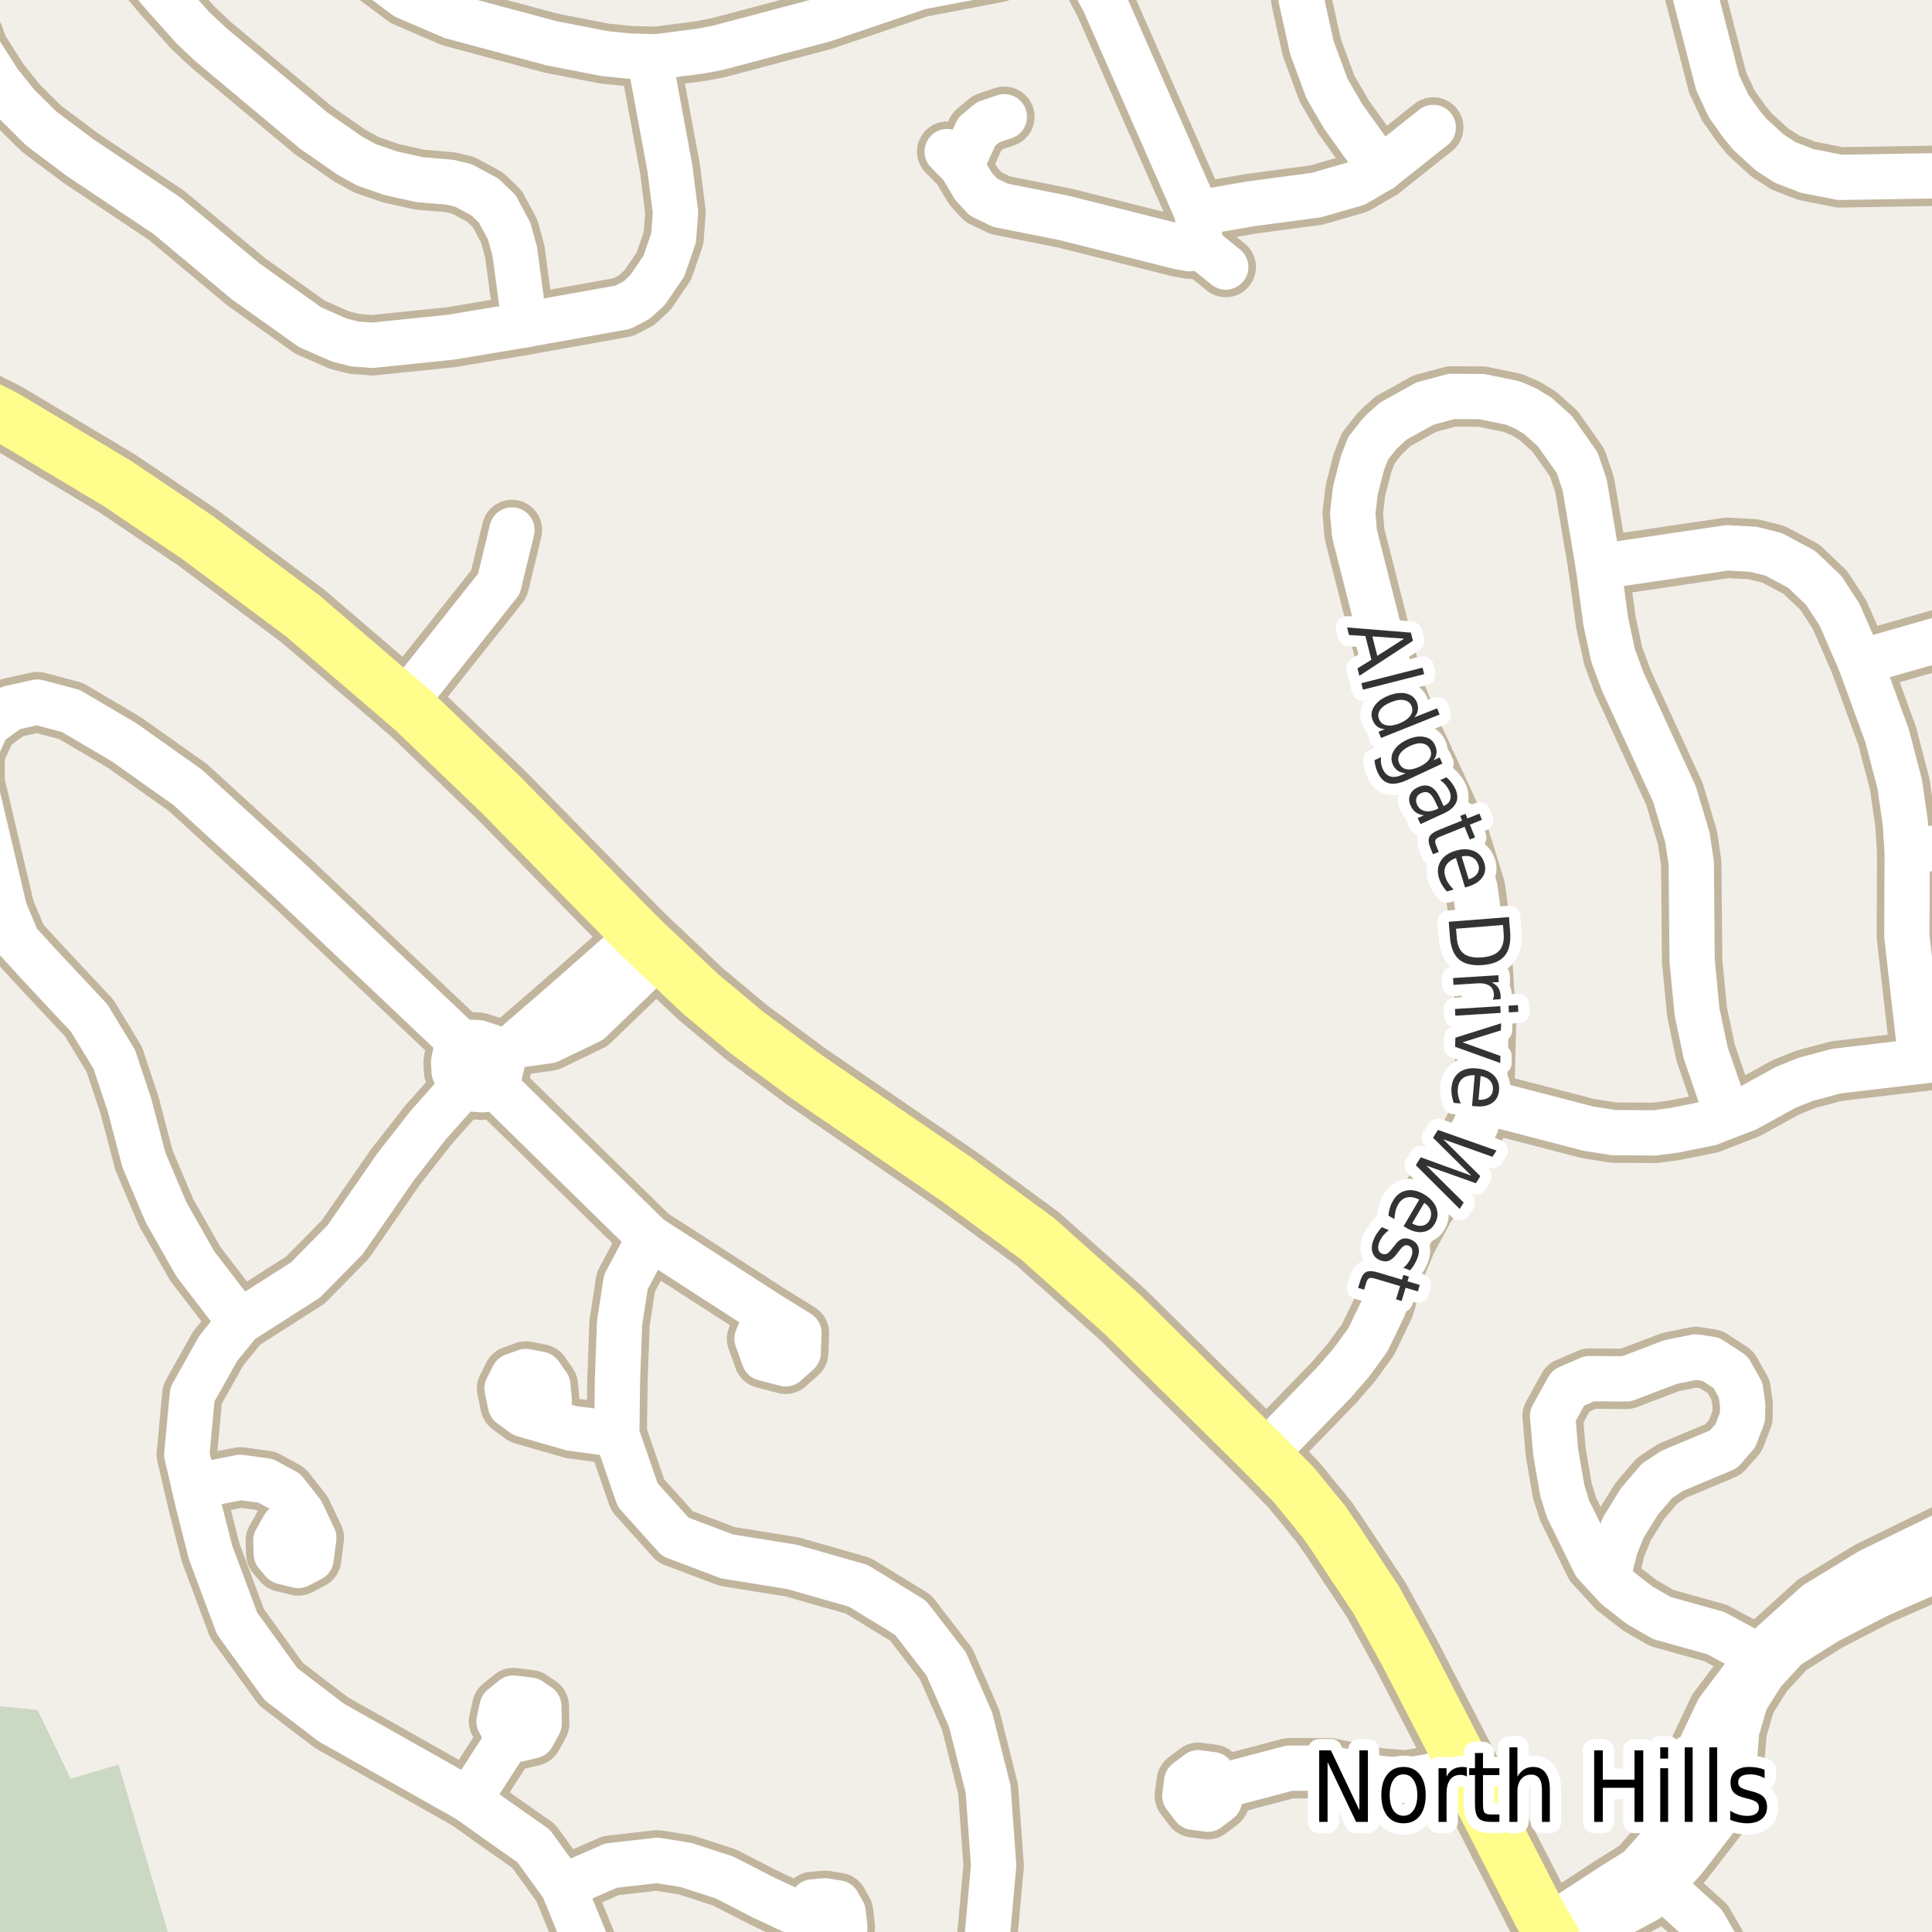 <?xml version="1.0" encoding="UTF-8"?>
<svg xmlns="http://www.w3.org/2000/svg" xmlns:xlink="http://www.w3.org/1999/xlink" width="256pt" height="256pt" viewBox="0 0 256 256" version="1.1">
<g id="surface2">
<rect x="0" y="0" width="256" height="256" style="fill:rgb(94.902%,93.725%,91.373%);fill-opacity:1;stroke:none;"/>
<path style=" stroke:none;fill-rule:evenodd;fill:rgb(79.608%,84.706%,76.471%);fill-opacity:1;" d="M -4 260 L 23.422 260 L 15.715 233.812 L 9.355 235.688 L 4.977 226.57 L -0.91 226.004 L -3.012 223.242 L -4 222.223 Z M -4 260 "/>
<path style="fill:none;stroke-width:8;stroke-linecap:round;stroke-linejoin:round;stroke:rgb(75.686%,70.98%,61.569%);stroke-opacity:1;stroke-miterlimit:10;" d="M 68.117 138.547 L 66.023 139.625 "/>
<path style="fill:none;stroke-width:8;stroke-linecap:round;stroke-linejoin:round;stroke:rgb(75.686%,70.98%,61.569%);stroke-opacity:1;stroke-miterlimit:10;" d="M 127.375 21.965 L 125.508 20.086 "/>
<path style="fill:none;stroke-width:8;stroke-linecap:round;stroke-linejoin:round;stroke:rgb(75.686%,70.98%,61.569%);stroke-opacity:1;stroke-miterlimit:10;" d="M 158.621 28.242 L 158.992 31.566 L 158.832 32.492 "/>
<path style="fill:none;stroke-width:8;stroke-linecap:round;stroke-linejoin:round;stroke:rgb(75.686%,70.98%,61.569%);stroke-opacity:1;stroke-miterlimit:10;" d="M 162.418 35.383 L 158.832 32.492 "/>
<path style="fill:none;stroke-width:8;stroke-linecap:round;stroke-linejoin:round;stroke:rgb(75.686%,70.98%,61.569%);stroke-opacity:1;stroke-miterlimit:10;" d="M 127.375 21.965 L 129.402 17.473 L 130.961 16.18 L 133.082 15.473 "/>
<path style="fill:none;stroke-width:8;stroke-linecap:round;stroke-linejoin:round;stroke:rgb(75.686%,70.98%,61.569%);stroke-opacity:1;stroke-miterlimit:10;" d="M 75.375 132.266 L 68.117 138.547 "/>
<path style="fill:none;stroke-width:8;stroke-linecap:round;stroke-linejoin:round;stroke:rgb(75.686%,70.98%,61.569%);stroke-opacity:1;stroke-miterlimit:10;" d="M 84.707 124.016 L 75.375 132.266 "/>
<path style="fill:none;stroke-width:8;stroke-linecap:round;stroke-linejoin:round;stroke:rgb(75.686%,70.98%,61.569%);stroke-opacity:1;stroke-miterlimit:10;" d="M 220.039 249.75 L 225.762 254.926 L 227.324 257.613 L 228.684 260.766 "/>
<path style="fill:none;stroke-width:8;stroke-linecap:round;stroke-linejoin:round;stroke:rgb(75.686%,70.98%,61.569%);stroke-opacity:1;stroke-miterlimit:10;" d="M 156.996 237.953 L 158.152 239.473 L 160.047 239.727 L 161.566 238.57 L 161.824 236.676 L 160.664 235.152 L 158.773 234.898 L 157.25 236.055 L 156.996 237.953 "/>
<path style="fill:none;stroke-width:8;stroke-linecap:round;stroke-linejoin:round;stroke:rgb(75.686%,70.98%,61.569%);stroke-opacity:1;stroke-miterlimit:10;" d="M 61.387 143.855 L 62.523 144.301 L 63.934 144.398 L 65.746 144.047 L 66.059 143.059 L 66.551 140.867 L 66.023 139.625 L 65.078 138.707 L 63.375 138.156 L 62.328 138.121 L 61.316 138.383 L 60.398 139.332 L 60.105 140.738 L 60.172 141.98 L 61.387 143.855 "/>
<path style="fill:none;stroke-width:8;stroke-linecap:round;stroke-linejoin:round;stroke:rgb(75.686%,70.98%,61.569%);stroke-opacity:1;stroke-miterlimit:10;" d="M 68.117 138.547 L 72.762 137.895 L 78.188 135.277 L 87.305 126.477 "/>
<path style="fill:none;stroke-width:8;stroke-linecap:round;stroke-linejoin:round;stroke:rgb(75.686%,70.98%,61.569%);stroke-opacity:1;stroke-miterlimit:10;" d="M 62.113 238.516 L 67.371 230.367 L 68.664 230.461 L 70.562 230 L 71.441 228.379 L 71.395 226.07 L 70.238 225.281 L 68.02 225.004 L 66.539 226.207 L 66.121 228.105 L 67.371 230.367 "/>
<path style="fill:none;stroke-width:8;stroke-linecap:round;stroke-linejoin:round;stroke:rgb(75.686%,70.98%,61.569%);stroke-opacity:1;stroke-miterlimit:10;" d="M 53.578 93.148 L 66.113 77.363 L 67.836 70.223 "/>
<path style="fill:none;stroke-width:8;stroke-linecap:round;stroke-linejoin:round;stroke:rgb(75.686%,70.98%,61.569%);stroke-opacity:1;stroke-miterlimit:10;" d="M 81.723 190.051 L 75.785 189.266 L 72.223 188.246 L 69.355 187.414 L 67.645 186.164 L 67.184 183.992 L 68.016 182.328 L 69.68 181.727 L 71.574 182.098 L 72.594 183.574 L 72.777 185.566 L 72.223 188.246 "/>
<path style="fill:none;stroke-width:8;stroke-linecap:round;stroke-linejoin:round;stroke:rgb(75.686%,70.98%,61.569%);stroke-opacity:1;stroke-miterlimit:10;" d="M 193.734 233.527 L 189.809 235.328 L 186.246 235.922 L 182.746 235.641 L 176.09 234.297 L 170.84 234.297 L 161.824 236.676 "/>
<path style="fill:none;stroke-width:8;stroke-linecap:round;stroke-linejoin:round;stroke:rgb(75.686%,70.98%,61.569%);stroke-opacity:1;stroke-miterlimit:10;" d="M 158.621 28.242 L 165.68 27.012 L 174.441 25.844 L 179.664 24.336 L 182.973 22.395 L 189.914 16.887 "/>
<path style="fill:none;stroke-width:8;stroke-linecap:round;stroke-linejoin:round;stroke:rgb(75.686%,70.98%,61.569%);stroke-opacity:1;stroke-miterlimit:10;" d="M 158.832 32.492 L 157.641 32.953 L 156.223 32.707 L 141.051 28.891 L 132.547 27.195 L 130.309 26.121 L 129.004 24.703 L 127.375 21.965 "/>
<path style="fill:none;stroke-width:8;stroke-linecap:round;stroke-linejoin:round;stroke:rgb(75.686%,70.98%,61.569%);stroke-opacity:1;stroke-miterlimit:10;" d="M 25.734 196.969 L 31.836 195.758 L 35.207 196.215 L 37.789 197.621 L 39.98 200.402 L 41.582 203.77 L 41.223 206.551 L 39.52 207.434 L 37.496 206.941 L 36.609 205.895 L 36.547 204.133 L 37.594 202.266 L 39.98 200.402 "/>
<path style="fill:none;stroke-width:8;stroke-linecap:round;stroke-linejoin:round;stroke:rgb(75.686%,70.98%,61.569%);stroke-opacity:1;stroke-miterlimit:10;" d="M 173.965 -9 L 172.531 -4.227 L 172.414 -0.102 L 173.836 6.332 L 175.84 11.746 L 178.008 15.473 L 182.973 22.395 "/>
<path style="fill:none;stroke-width:8;stroke-linecap:round;stroke-linejoin:round;stroke:rgb(75.686%,70.98%,61.569%);stroke-opacity:1;stroke-miterlimit:10;" d="M 74.602 249.98 L 80.965 247.203 L 87.07 246.508 L 90.863 247.109 L 95.996 248.773 L 101.223 251.457 L 106.262 253.816 L 107.094 256.125 L 108.02 257.238 L 109.547 257.559 L 110.84 257.145 L 111.949 255.387 L 111.719 253.398 L 111.023 252.148 L 109.316 251.871 L 107.695 252.012 L 106.262 253.816 "/>
<path style="fill:none;stroke-width:8;stroke-linecap:round;stroke-linejoin:round;stroke:rgb(75.686%,70.98%,61.569%);stroke-opacity:1;stroke-miterlimit:10;" d="M 65.746 144.047 L 86.07 163.969 L 101.699 174.051 L 105.863 176.637 L 105.77 179.23 L 104.105 180.711 L 101.238 179.969 L 100.312 177.379 L 101.699 174.051 "/>
<path style="fill:none;stroke-width:8;stroke-linecap:round;stroke-linejoin:round;stroke:rgb(75.686%,70.98%,61.569%);stroke-opacity:1;stroke-miterlimit:10;" d="M 252.715 112.785 L 264 111.512 "/>
<path style="fill:none;stroke-width:8;stroke-linecap:round;stroke-linejoin:round;stroke:rgb(75.686%,70.98%,61.569%);stroke-opacity:1;stroke-miterlimit:10;" d="M 246.492 87.734 L 258.863 84.195 L 264 83.496 "/>
<path style="fill:none;stroke-width:8;stroke-linecap:round;stroke-linejoin:round;stroke:rgb(75.686%,70.98%,61.569%);stroke-opacity:1;stroke-miterlimit:10;" d="M 69.516 43.047 L 68.211 33.32 L 67.465 30.613 L 65.879 27.66 L 64.273 26.121 L 61.43 24.582 L 59.66 24.148 L 55.629 23.812 L 51.758 22.949 L 48.566 21.844 L 46.375 20.641 L 41.508 17.258 L 27.922 5.898 L 25.57 3.684 L 21.629 -0.719 L 17.109 -6.074 L 15.34 -8.688 L 15.207 -9 "/>
<path style="fill:none;stroke-width:8;stroke-linecap:round;stroke-linejoin:round;stroke:rgb(75.686%,70.98%,61.569%);stroke-opacity:1;stroke-miterlimit:10;" d="M 211.797 75.113 L 228.875 72.59 L 232.324 72.777 L 235.004 73.453 L 238.707 75.422 L 241.645 78.223 L 243.742 81.426 L 246.492 87.734 L 250.059 97.52 L 251.734 103.953 L 252.457 109 L 252.715 112.785 L 252.668 124.047 L 254.555 140.605 "/>
<path style="fill:none;stroke-width:8;stroke-linecap:round;stroke-linejoin:round;stroke:rgb(75.686%,70.98%,61.569%);stroke-opacity:1;stroke-miterlimit:10;" d="M 233.176 219.547 L 227.355 216.395 L 220.199 214.395 L 217.262 212.707 L 214.262 210.363 L 213.043 209.047 L 211.324 207.18 L 207.762 199.926 L 207.012 197.492 L 206.137 192.395 L 205.73 187.613 L 207.793 183.895 L 210.605 182.676 L 215.512 182.707 L 221.324 180.488 L 224.699 179.801 L 226.699 180.117 L 229.293 181.801 L 230.637 184.176 L 230.918 186.18 L 230.887 187.77 L 229.949 190.238 L 228.355 192.051 L 221.574 194.895 L 219.574 196.207 L 217.23 198.957 L 215.137 202.336 L 214.043 205.02 L 213.043 209.047 "/>
<path style="fill:none;stroke-width:8;stroke-linecap:round;stroke-linejoin:round;stroke:rgb(75.686%,70.98%,61.569%);stroke-opacity:1;stroke-miterlimit:10;" d="M 206.531 257.973 L 218.176 251.758 L 220.039 249.75 L 223.082 246.473 L 227.645 240.566 L 229.27 237.066 L 229.895 232.195 L 230.113 229.352 L 231.301 225.285 L 233.582 221.66 L 236.77 218.191 L 242.207 214.785 L 248.895 211.348 L 257.582 207.535 L 264 204.414 "/>
<path style="fill:none;stroke-width:8;stroke-linecap:round;stroke-linejoin:round;stroke:rgb(75.686%,70.98%,61.569%);stroke-opacity:1;stroke-miterlimit:10;" d="M 183.367 56.926 L 184.578 55.82 L 188.797 53.48 L 192.34 52.527 L 196.371 52.555 L 200.426 53.387 L 202.102 54.094 L 203.781 55.109 L 206.039 57.141 L 208.977 61.297 L 209.977 64.25 L 211.797 75.113 L 212.773 82.348 L 213.754 86.902 L 215.012 90.289 L 221.863 105.184 L 223.586 110.938 L 224.098 114.324 L 224.215 127.309 L 224.867 134.082 L 226.008 139.496 L 228.898 147.898 "/>
<path style="fill:none;stroke-width:8;stroke-linecap:round;stroke-linejoin:round;stroke:rgb(75.686%,70.98%,61.569%);stroke-opacity:1;stroke-miterlimit:10;" d="M 140.352 -8.352 L 137.883 -6.566 L 136.719 -5.949 L 132.289 -3.703 L 121.852 -1.703 L 109.059 2.637 L 95.242 6.301 L 92.887 6.762 L 86.945 7.531 L 83.473 7.438 L 80.094 7.102 L 73.012 5.715 L 59.914 2.207 L 53.762 -0.441 L 48.312 -4.504 L 45.141 -7.305 L 43.508 -9 "/>
<path style="fill:none;stroke-width:8;stroke-linecap:round;stroke-linejoin:round;stroke:rgb(75.686%,70.98%,61.569%);stroke-opacity:1;stroke-miterlimit:10;" d="M 167.5 192.734 L 176.727 183.227 L 179.078 180.52 L 181.27 177.504 L 183.391 173.102 L 185.113 167.379 L 186.375 164.332 L 188.75 159.961 L 193.738 152.543 L 195.531 149.16 L 196.648 145.961 L 196.906 135.496 L 196.113 122.664 L 195.461 117.738 L 193.223 110.477 L 186.793 96.598 L 184.719 91.363 L 179.477 70.715 L 179.242 68.008 L 179.594 64.988 L 180.523 61.391 L 181.293 59.391 L 182.832 57.449 L 183.367 56.926 "/>
<path style="fill:none;stroke-width:8;stroke-linecap:round;stroke-linejoin:round;stroke:rgb(75.686%,70.98%,61.569%);stroke-opacity:1;stroke-miterlimit:10;" d="M 86.035 7.531 L 88.785 22.395 L 89.508 28.152 L 89.25 31.535 L 87.969 35.262 L 85.781 38.461 L 84.336 39.785 L 82.562 40.707 L 69.516 43.047 L 59.754 44.68 L 49.312 45.754 L 46.961 45.57 L 44.934 45.047 L 41.086 43.355 L 32.605 37.324 L 22.121 28.582 L 10.703 20.949 L 5.48 17.039 L 2.312 13.902 L -0.133 10.855 L -2.883 6.547 L -3.559 4.668 L -5.305 1.375 L -7.73 -5.641 L -8.383 -8.012 L -8.508 -9 "/>
<path style="fill:none;stroke-width:8;stroke-linecap:round;stroke-linejoin:round;stroke:rgb(75.686%,70.98%,61.569%);stroke-opacity:1;stroke-miterlimit:10;" d="M 61.316 138.383 L 38.621 116.898 L 24.891 104.344 L 16.387 98.324 L 9.391 94.207 L 4.941 93.031 L 1.41 93.812 L -1.66 96.039 L -3.363 99.766 L -3.363 103.754 L 0.625 120.629 L 2.328 124.68 L 5.074 127.691 L 11.809 134.883 L 15.145 140.375 L 17.172 146.461 L 19.07 153.719 L 22.012 160.652 L 25.871 167.453 L 31.781 175.156 "/>
<path style="fill:none;stroke-width:8;stroke-linecap:round;stroke-linejoin:round;stroke:rgb(75.686%,70.98%,61.569%);stroke-opacity:1;stroke-miterlimit:10;" d="M 223.727 -9 L 224.191 -2.258 L 227.594 10.945 L 229.016 13.992 L 230.691 16.363 L 231.789 17.719 L 234.469 20.18 L 236.566 21.535 L 239.43 22.641 L 243.789 23.504 L 264 23.168 "/>
<path style="fill:none;stroke-width:8;stroke-linecap:round;stroke-linejoin:round;stroke:rgb(75.686%,70.98%,61.569%);stroke-opacity:1;stroke-miterlimit:10;" d="M 139.699 -9 L 141.68 -7.027 L 143.266 -4.84 L 144.43 -3.242 L 146.34 0.328 L 158.621 28.242 "/>
<path style="fill:none;stroke-width:8;stroke-linecap:round;stroke-linejoin:round;stroke:rgb(75.686%,70.98%,61.569%);stroke-opacity:1;stroke-miterlimit:10;" d="M 264 200.262 L 247.723 208.195 L 240.66 212.504 L 234.098 218.441 L 233.176 219.547 L 231.285 221.816 L 227.66 226.629 L 224.551 233.195 L 221.926 241.098 L 220.207 244.223 L 217.176 247.66 L 213.863 249.727 L 205.051 255.461 "/>
<path style="fill:none;stroke-width:8;stroke-linecap:round;stroke-linejoin:round;stroke:rgb(75.686%,70.98%,61.569%);stroke-opacity:1;stroke-miterlimit:10;" d="M 264 139.523 L 254.555 140.605 L 243.348 141.926 L 239.293 143.004 L 236.613 144.082 L 231.414 146.945 L 228.898 147.898 L 226.57 148.82 L 221.84 149.773 L 219.254 150.113 L 213.871 150.082 L 210.492 149.559 L 196.648 145.961 "/>
<path style="fill:none;stroke-width:8;stroke-linecap:round;stroke-linejoin:round;stroke:rgb(75.686%,70.98%,61.569%);stroke-opacity:1;stroke-miterlimit:10;" d="M 86.07 163.969 L 82.926 169.887 L 82.094 175.344 L 81.816 183.02 L 81.723 190.051 L 84.5 198.098 L 89.492 203.645 L 96.336 206.234 L 104.938 207.621 L 113.723 210.121 L 120.66 214.371 L 125.375 220.477 L 128.613 227.875 L 130.926 237.035 L 131.664 247.207 L 130.742 257.383 L 128.801 264 M 80.344 264 L 74.602 249.98 L 70.719 244.617 L 65.723 241.102 L 62.113 238.516 L 43.895 228.246 L 37.234 223.16 L 31.41 215.113 L 27.895 205.68 L 26.23 199.113 L 25.734 196.969 L 24.75 192.734 L 25.492 184.777 L 28.914 178.672 L 31.781 175.156 L 40.473 169.609 L 45.746 164.246 L 52.406 154.629 L 56.75 149.078 L 61.387 143.855 "/>
<path style="fill:none;stroke-width:9;stroke-linecap:round;stroke-linejoin:round;stroke:rgb(75.686%,70.98%,61.569%);stroke-opacity:1;stroke-miterlimit:10;" d="M 174.656 200.695 L 175.465 201.691 "/>
<path style="fill:none;stroke-width:9;stroke-linecap:round;stroke-linejoin:round;stroke:rgb(75.686%,70.98%,61.569%);stroke-opacity:1;stroke-miterlimit:10;" d="M 84.707 124.016 L 87.305 126.477 "/>
<path style="fill:none;stroke-width:9;stroke-linecap:round;stroke-linejoin:round;stroke:rgb(75.686%,70.98%,61.569%);stroke-opacity:1;stroke-miterlimit:10;" d="M 172.145 197.609 L 174.656 200.695 "/>
<path style="fill:none;stroke-width:9;stroke-linecap:round;stroke-linejoin:round;stroke:rgb(75.686%,70.98%,61.569%);stroke-opacity:1;stroke-miterlimit:10;" d="M 132.414 160.422 L 136.02 163.07 "/>
<path style="fill:none;stroke-width:9;stroke-linecap:round;stroke-linejoin:round;stroke:rgb(75.686%,70.98%,61.569%);stroke-opacity:1;stroke-miterlimit:10;" d="M 193.734 233.527 L 196.043 238.156 "/>
<path style="fill:none;stroke-width:9;stroke-linecap:round;stroke-linejoin:round;stroke:rgb(75.686%,70.98%,61.569%);stroke-opacity:1;stroke-miterlimit:10;" d="M 7.445 59.215 L 12.582 62.289 "/>
<path style="fill:none;stroke-width:9;stroke-linecap:round;stroke-linejoin:round;stroke:rgb(75.686%,70.98%,61.569%);stroke-opacity:1;stroke-miterlimit:10;" d="M 175.465 201.691 L 176.727 203.508 L 179.195 207.23 "/>
<path style="fill:none;stroke-width:9;stroke-linecap:round;stroke-linejoin:round;stroke:rgb(75.686%,70.98%,61.569%);stroke-opacity:1;stroke-miterlimit:10;" d="M 196.043 238.156 L 199.109 244.141 "/>
<path style="fill:none;stroke-width:9;stroke-linecap:round;stroke-linejoin:round;stroke:rgb(75.686%,70.98%,61.569%);stroke-opacity:1;stroke-miterlimit:10;" d="M 167.5 192.734 L 171.484 196.797 L 172.145 197.609 "/>
<path style="fill:none;stroke-width:9;stroke-linecap:round;stroke-linejoin:round;stroke:rgb(75.686%,70.98%,61.569%);stroke-opacity:1;stroke-miterlimit:10;" d="M 101.605 138.77 L 106.867 142.668 L 110.094 144.875 "/>
<path style="fill:none;stroke-width:9;stroke-linecap:round;stroke-linejoin:round;stroke:rgb(75.686%,70.98%,61.569%);stroke-opacity:1;stroke-miterlimit:10;" d="M 136.02 163.07 L 137.488 164.148 L 144.191 170.125 "/>
<path style="fill:none;stroke-width:9;stroke-linecap:round;stroke-linejoin:round;stroke:rgb(75.686%,70.98%,61.569%);stroke-opacity:1;stroke-miterlimit:10;" d="M 199.109 244.141 L 203.965 253.605 L 205.051 255.461 L 205.855 256.836 "/>
<path style="fill:none;stroke-width:9;stroke-linecap:round;stroke-linejoin:round;stroke:rgb(75.686%,70.98%,61.569%);stroke-opacity:1;stroke-miterlimit:10;" d="M 156.031 181.383 L 167.5 192.734 "/>
<path style="fill:none;stroke-width:9;stroke-linecap:round;stroke-linejoin:round;stroke:rgb(75.686%,70.98%,61.569%);stroke-opacity:1;stroke-miterlimit:10;" d="M 144.191 170.125 L 148.812 174.242 L 156.031 181.383 "/>
<path style="fill:none;stroke-width:9;stroke-linecap:round;stroke-linejoin:round;stroke:rgb(75.686%,70.98%,61.569%);stroke-opacity:1;stroke-miterlimit:10;" d="M 87.305 126.477 L 92.77 131.648 L 98.969 136.82 L 101.605 138.77 "/>
<path style="fill:none;stroke-width:9;stroke-linecap:round;stroke-linejoin:round;stroke:rgb(75.686%,70.98%,61.569%);stroke-opacity:1;stroke-miterlimit:10;" d="M 110.094 144.875 L 126.746 156.27 L 132.414 160.422 "/>
<path style="fill:none;stroke-width:9;stroke-linecap:round;stroke-linejoin:round;stroke:rgb(75.686%,70.98%,61.569%);stroke-opacity:1;stroke-miterlimit:10;" d="M 179.195 207.23 L 182.344 211.969 L 186.258 219.078 L 193.734 233.527 "/>
<path style="fill:none;stroke-width:9;stroke-linecap:round;stroke-linejoin:round;stroke:rgb(75.686%,70.98%,61.569%);stroke-opacity:1;stroke-miterlimit:10;" d="M -10 49.777 L 0.73 55.203 L 7.445 59.215 "/>
<path style="fill:none;stroke-width:9;stroke-linecap:round;stroke-linejoin:round;stroke:rgb(75.686%,70.98%,61.569%);stroke-opacity:1;stroke-miterlimit:10;" d="M 53.578 93.148 L 54.695 94.105 L 66.348 105.273 L 84.707 124.016 "/>
<path style="fill:none;stroke-width:9;stroke-linecap:round;stroke-linejoin:round;stroke:rgb(75.686%,70.98%,61.569%);stroke-opacity:1;stroke-miterlimit:10;" d="M 12.582 62.289 L 15.504 64.035 L 26.246 71.27 L 40.109 81.609 L 53.578 93.148 "/>
<path style="fill:none;stroke-width:6;stroke-linecap:round;stroke-linejoin:round;stroke:rgb(100%,100%,100%);stroke-opacity:1;stroke-miterlimit:10;" d="M 68.117 138.547 L 66.023 139.625 "/>
<path style="fill:none;stroke-width:6;stroke-linecap:round;stroke-linejoin:round;stroke:rgb(100%,100%,100%);stroke-opacity:1;stroke-miterlimit:10;" d="M 127.375 21.965 L 125.508 20.086 "/>
<path style="fill:none;stroke-width:6;stroke-linecap:round;stroke-linejoin:round;stroke:rgb(100%,100%,100%);stroke-opacity:1;stroke-miterlimit:10;" d="M 158.621 28.242 L 158.992 31.566 L 158.832 32.492 "/>
<path style="fill:none;stroke-width:6;stroke-linecap:round;stroke-linejoin:round;stroke:rgb(100%,100%,100%);stroke-opacity:1;stroke-miterlimit:10;" d="M 162.418 35.383 L 158.832 32.492 "/>
<path style="fill:none;stroke-width:6;stroke-linecap:round;stroke-linejoin:round;stroke:rgb(100%,100%,100%);stroke-opacity:1;stroke-miterlimit:10;" d="M 127.375 21.965 L 129.402 17.473 L 130.961 16.18 L 133.082 15.473 "/>
<path style="fill:none;stroke-width:6;stroke-linecap:round;stroke-linejoin:round;stroke:rgb(100%,100%,100%);stroke-opacity:1;stroke-miterlimit:10;" d="M 75.375 132.266 L 68.117 138.547 "/>
<path style="fill:none;stroke-width:6;stroke-linecap:round;stroke-linejoin:round;stroke:rgb(100%,100%,100%);stroke-opacity:1;stroke-miterlimit:10;" d="M 84.707 124.016 L 75.375 132.266 "/>
<path style="fill:none;stroke-width:6;stroke-linecap:round;stroke-linejoin:round;stroke:rgb(100%,100%,100%);stroke-opacity:1;stroke-miterlimit:10;" d="M 220.039 249.75 L 225.762 254.926 L 227.324 257.613 L 228.684 260.766 "/>
<path style="fill:none;stroke-width:6;stroke-linecap:round;stroke-linejoin:round;stroke:rgb(100%,100%,100%);stroke-opacity:1;stroke-miterlimit:10;" d="M 156.996 237.953 L 158.152 239.473 L 160.047 239.727 L 161.566 238.57 L 161.824 236.676 L 160.664 235.152 L 158.773 234.898 L 157.25 236.055 L 156.996 237.953 "/>
<path style="fill:none;stroke-width:6;stroke-linecap:round;stroke-linejoin:round;stroke:rgb(100%,100%,100%);stroke-opacity:1;stroke-miterlimit:10;" d="M 61.387 143.855 L 62.523 144.301 L 63.934 144.398 L 65.746 144.047 L 66.059 143.059 L 66.551 140.867 L 66.023 139.625 L 65.078 138.707 L 63.375 138.156 L 62.328 138.121 L 61.316 138.383 L 60.398 139.332 L 60.105 140.738 L 60.172 141.98 L 61.387 143.855 "/>
<path style="fill:none;stroke-width:6;stroke-linecap:round;stroke-linejoin:round;stroke:rgb(100%,100%,100%);stroke-opacity:1;stroke-miterlimit:10;" d="M 68.117 138.547 L 72.762 137.895 L 78.188 135.277 L 87.305 126.477 "/>
<path style="fill:none;stroke-width:6;stroke-linecap:round;stroke-linejoin:round;stroke:rgb(100%,100%,100%);stroke-opacity:1;stroke-miterlimit:10;" d="M 62.113 238.516 L 67.371 230.367 L 68.664 230.461 L 70.562 230 L 71.441 228.379 L 71.395 226.07 L 70.238 225.281 L 68.02 225.004 L 66.539 226.207 L 66.121 228.105 L 67.371 230.367 "/>
<path style="fill:none;stroke-width:6;stroke-linecap:round;stroke-linejoin:round;stroke:rgb(100%,100%,100%);stroke-opacity:1;stroke-miterlimit:10;" d="M 53.578 93.148 L 66.113 77.363 L 67.836 70.223 "/>
<path style="fill:none;stroke-width:6;stroke-linecap:round;stroke-linejoin:round;stroke:rgb(100%,100%,100%);stroke-opacity:1;stroke-miterlimit:10;" d="M 81.723 190.051 L 75.785 189.266 L 72.223 188.246 L 69.355 187.414 L 67.645 186.164 L 67.184 183.992 L 68.016 182.328 L 69.68 181.727 L 71.574 182.098 L 72.594 183.574 L 72.777 185.566 L 72.223 188.246 "/>
<path style="fill:none;stroke-width:6;stroke-linecap:round;stroke-linejoin:round;stroke:rgb(100%,100%,100%);stroke-opacity:1;stroke-miterlimit:10;" d="M 193.734 233.527 L 189.809 235.328 L 186.246 235.922 L 182.746 235.641 L 176.09 234.297 L 170.84 234.297 L 161.824 236.676 "/>
<path style="fill:none;stroke-width:6;stroke-linecap:round;stroke-linejoin:round;stroke:rgb(100%,100%,100%);stroke-opacity:1;stroke-miterlimit:10;" d="M 158.621 28.242 L 165.68 27.012 L 174.441 25.844 L 179.664 24.336 L 182.973 22.395 L 189.914 16.887 "/>
<path style="fill:none;stroke-width:6;stroke-linecap:round;stroke-linejoin:round;stroke:rgb(100%,100%,100%);stroke-opacity:1;stroke-miterlimit:10;" d="M 158.832 32.492 L 157.641 32.953 L 156.223 32.707 L 141.051 28.891 L 132.547 27.195 L 130.309 26.121 L 129.004 24.703 L 127.375 21.965 "/>
<path style="fill:none;stroke-width:6;stroke-linecap:round;stroke-linejoin:round;stroke:rgb(100%,100%,100%);stroke-opacity:1;stroke-miterlimit:10;" d="M 25.734 196.969 L 31.836 195.758 L 35.207 196.215 L 37.789 197.621 L 39.98 200.402 L 41.582 203.77 L 41.223 206.551 L 39.52 207.434 L 37.496 206.941 L 36.609 205.895 L 36.547 204.133 L 37.594 202.266 L 39.98 200.402 "/>
<path style="fill:none;stroke-width:6;stroke-linecap:round;stroke-linejoin:round;stroke:rgb(100%,100%,100%);stroke-opacity:1;stroke-miterlimit:10;" d="M 173.965 -9 L 172.531 -4.227 L 172.414 -0.102 L 173.836 6.332 L 175.84 11.746 L 178.008 15.473 L 182.973 22.395 "/>
<path style="fill:none;stroke-width:6;stroke-linecap:round;stroke-linejoin:round;stroke:rgb(100%,100%,100%);stroke-opacity:1;stroke-miterlimit:10;" d="M 74.602 249.98 L 80.965 247.203 L 87.07 246.508 L 90.863 247.109 L 95.996 248.773 L 101.223 251.457 L 106.262 253.816 L 107.094 256.125 L 108.02 257.238 L 109.547 257.559 L 110.84 257.145 L 111.949 255.387 L 111.719 253.398 L 111.023 252.148 L 109.316 251.871 L 107.695 252.012 L 106.262 253.816 "/>
<path style="fill:none;stroke-width:6;stroke-linecap:round;stroke-linejoin:round;stroke:rgb(100%,100%,100%);stroke-opacity:1;stroke-miterlimit:10;" d="M 65.746 144.047 L 86.07 163.969 L 101.699 174.051 L 105.863 176.637 L 105.77 179.23 L 104.105 180.711 L 101.238 179.969 L 100.312 177.379 L 101.699 174.051 "/>
<path style="fill:none;stroke-width:6;stroke-linecap:round;stroke-linejoin:round;stroke:rgb(100%,100%,100%);stroke-opacity:1;stroke-miterlimit:10;" d="M 252.715 112.785 L 264 111.512 "/>
<path style="fill:none;stroke-width:6;stroke-linecap:round;stroke-linejoin:round;stroke:rgb(100%,100%,100%);stroke-opacity:1;stroke-miterlimit:10;" d="M 246.492 87.734 L 258.863 84.195 L 264 83.496 "/>
<path style="fill:none;stroke-width:6;stroke-linecap:round;stroke-linejoin:round;stroke:rgb(100%,100%,100%);stroke-opacity:1;stroke-miterlimit:10;" d="M 69.516 43.047 L 68.211 33.32 L 67.465 30.613 L 65.879 27.66 L 64.273 26.121 L 61.43 24.582 L 59.66 24.148 L 55.629 23.812 L 51.758 22.949 L 48.566 21.844 L 46.375 20.641 L 41.508 17.258 L 27.922 5.898 L 25.57 3.684 L 21.629 -0.719 L 17.109 -6.074 L 15.34 -8.688 L 15.207 -9 "/>
<path style="fill:none;stroke-width:6;stroke-linecap:round;stroke-linejoin:round;stroke:rgb(100%,100%,100%);stroke-opacity:1;stroke-miterlimit:10;" d="M 211.797 75.113 L 228.875 72.59 L 232.324 72.777 L 235.004 73.453 L 238.707 75.422 L 241.645 78.223 L 243.742 81.426 L 246.492 87.734 L 250.059 97.52 L 251.734 103.953 L 252.457 109 L 252.715 112.785 L 252.668 124.047 L 254.555 140.605 "/>
<path style="fill:none;stroke-width:6;stroke-linecap:round;stroke-linejoin:round;stroke:rgb(100%,100%,100%);stroke-opacity:1;stroke-miterlimit:10;" d="M 233.176 219.547 L 227.355 216.395 L 220.199 214.395 L 217.262 212.707 L 214.262 210.363 L 213.043 209.047 L 211.324 207.18 L 207.762 199.926 L 207.012 197.492 L 206.137 192.395 L 205.73 187.613 L 207.793 183.895 L 210.605 182.676 L 215.512 182.707 L 221.324 180.488 L 224.699 179.801 L 226.699 180.117 L 229.293 181.801 L 230.637 184.176 L 230.918 186.18 L 230.887 187.77 L 229.949 190.238 L 228.355 192.051 L 221.574 194.895 L 219.574 196.207 L 217.23 198.957 L 215.137 202.336 L 214.043 205.02 L 213.043 209.047 "/>
<path style="fill:none;stroke-width:6;stroke-linecap:round;stroke-linejoin:round;stroke:rgb(100%,100%,100%);stroke-opacity:1;stroke-miterlimit:10;" d="M 206.531 257.973 L 218.176 251.758 L 220.039 249.75 L 223.082 246.473 L 227.645 240.566 L 229.27 237.066 L 229.895 232.195 L 230.113 229.352 L 231.301 225.285 L 233.582 221.66 L 236.77 218.191 L 242.207 214.785 L 248.895 211.348 L 257.582 207.535 L 264 204.414 "/>
<path style="fill:none;stroke-width:6;stroke-linecap:round;stroke-linejoin:round;stroke:rgb(100%,100%,100%);stroke-opacity:1;stroke-miterlimit:10;" d="M 183.367 56.926 L 184.578 55.82 L 188.797 53.48 L 192.34 52.527 L 196.371 52.555 L 200.426 53.387 L 202.102 54.094 L 203.781 55.109 L 206.039 57.141 L 208.977 61.297 L 209.977 64.25 L 211.797 75.113 L 212.773 82.348 L 213.754 86.902 L 215.012 90.289 L 221.863 105.184 L 223.586 110.938 L 224.098 114.324 L 224.215 127.309 L 224.867 134.082 L 226.008 139.496 L 228.898 147.898 "/>
<path style="fill:none;stroke-width:6;stroke-linecap:round;stroke-linejoin:round;stroke:rgb(100%,100%,100%);stroke-opacity:1;stroke-miterlimit:10;" d="M 140.352 -8.352 L 137.883 -6.566 L 136.719 -5.949 L 132.289 -3.703 L 121.852 -1.703 L 109.059 2.637 L 95.242 6.301 L 92.887 6.762 L 86.945 7.531 L 83.473 7.438 L 80.094 7.102 L 73.012 5.715 L 59.914 2.207 L 53.762 -0.441 L 48.312 -4.504 L 45.141 -7.305 L 43.508 -9 "/>
<path style="fill:none;stroke-width:6;stroke-linecap:round;stroke-linejoin:round;stroke:rgb(100%,100%,100%);stroke-opacity:1;stroke-miterlimit:10;" d="M 167.5 192.734 L 176.727 183.227 L 179.078 180.52 L 181.27 177.504 L 183.391 173.102 L 185.113 167.379 L 186.375 164.332 L 188.75 159.961 L 193.738 152.543 L 195.531 149.16 L 196.648 145.961 L 196.906 135.496 L 196.113 122.664 L 195.461 117.738 L 193.223 110.477 L 186.793 96.598 L 184.719 91.363 L 179.477 70.715 L 179.242 68.008 L 179.594 64.988 L 180.523 61.391 L 181.293 59.391 L 182.832 57.449 L 183.367 56.926 "/>
<path style="fill:none;stroke-width:6;stroke-linecap:round;stroke-linejoin:round;stroke:rgb(100%,100%,100%);stroke-opacity:1;stroke-miterlimit:10;" d="M 86.035 7.531 L 88.785 22.395 L 89.508 28.152 L 89.25 31.535 L 87.969 35.262 L 85.781 38.461 L 84.336 39.785 L 82.562 40.707 L 69.516 43.047 L 59.754 44.68 L 49.312 45.754 L 46.961 45.57 L 44.934 45.047 L 41.086 43.355 L 32.605 37.324 L 22.121 28.582 L 10.703 20.949 L 5.48 17.039 L 2.312 13.902 L -0.133 10.855 L -2.883 6.547 L -3.559 4.668 L -5.305 1.375 L -7.73 -5.641 L -8.383 -8.012 L -8.508 -9 "/>
<path style="fill:none;stroke-width:6;stroke-linecap:round;stroke-linejoin:round;stroke:rgb(100%,100%,100%);stroke-opacity:1;stroke-miterlimit:10;" d="M 61.316 138.383 L 38.621 116.898 L 24.891 104.344 L 16.387 98.324 L 9.391 94.207 L 4.941 93.031 L 1.41 93.812 L -1.66 96.039 L -3.363 99.766 L -3.363 103.754 L 0.625 120.629 L 2.328 124.68 L 5.074 127.691 L 11.809 134.883 L 15.145 140.375 L 17.172 146.461 L 19.07 153.719 L 22.012 160.652 L 25.871 167.453 L 31.781 175.156 "/>
<path style="fill:none;stroke-width:6;stroke-linecap:round;stroke-linejoin:round;stroke:rgb(100%,100%,100%);stroke-opacity:1;stroke-miterlimit:10;" d="M 223.727 -9 L 224.191 -2.258 L 227.594 10.945 L 229.016 13.992 L 230.691 16.363 L 231.789 17.719 L 234.469 20.18 L 236.566 21.535 L 239.43 22.641 L 243.789 23.504 L 264 23.168 "/>
<path style="fill:none;stroke-width:6;stroke-linecap:round;stroke-linejoin:round;stroke:rgb(100%,100%,100%);stroke-opacity:1;stroke-miterlimit:10;" d="M 139.699 -9 L 141.68 -7.027 L 143.266 -4.84 L 144.43 -3.242 L 146.34 0.328 L 158.621 28.242 "/>
<path style="fill:none;stroke-width:6;stroke-linecap:round;stroke-linejoin:round;stroke:rgb(100%,100%,100%);stroke-opacity:1;stroke-miterlimit:10;" d="M 264 200.262 L 247.723 208.195 L 240.66 212.504 L 234.098 218.441 L 233.176 219.547 L 231.285 221.816 L 227.66 226.629 L 224.551 233.195 L 221.926 241.098 L 220.207 244.223 L 217.176 247.66 L 213.863 249.727 L 205.051 255.461 "/>
<path style="fill:none;stroke-width:6;stroke-linecap:round;stroke-linejoin:round;stroke:rgb(100%,100%,100%);stroke-opacity:1;stroke-miterlimit:10;" d="M 264 139.523 L 254.555 140.605 L 243.348 141.926 L 239.293 143.004 L 236.613 144.082 L 231.414 146.945 L 228.898 147.898 L 226.57 148.82 L 221.84 149.773 L 219.254 150.113 L 213.871 150.082 L 210.492 149.559 L 196.648 145.961 "/>
<path style="fill:none;stroke-width:6;stroke-linecap:round;stroke-linejoin:round;stroke:rgb(100%,100%,100%);stroke-opacity:1;stroke-miterlimit:10;" d="M 86.07 163.969 L 82.926 169.887 L 82.094 175.344 L 81.816 183.02 L 81.723 190.051 L 84.5 198.098 L 89.492 203.645 L 96.336 206.234 L 104.938 207.621 L 113.723 210.121 L 120.66 214.371 L 125.375 220.477 L 128.613 227.875 L 130.926 237.035 L 131.664 247.207 L 130.742 257.383 L 128.801 264 M 80.344 264 L 74.602 249.98 L 70.719 244.617 L 65.723 241.102 L 62.113 238.516 L 43.895 228.246 L 37.234 223.16 L 31.41 215.113 L 27.895 205.68 L 26.23 199.113 L 25.734 196.969 L 24.75 192.734 L 25.492 184.777 L 28.914 178.672 L 31.781 175.156 L 40.473 169.609 L 45.746 164.246 L 52.406 154.629 L 56.75 149.078 L 61.387 143.855 "/>
<path style="fill:none;stroke-width:7;stroke-linecap:round;stroke-linejoin:round;stroke:rgb(100%,99.216%,54.51%);stroke-opacity:1;stroke-miterlimit:10;" d="M 174.656 200.695 L 175.465 201.691 "/>
<path style="fill:none;stroke-width:7;stroke-linecap:round;stroke-linejoin:round;stroke:rgb(100%,99.216%,54.51%);stroke-opacity:1;stroke-miterlimit:10;" d="M 84.707 124.016 L 87.305 126.477 "/>
<path style="fill:none;stroke-width:7;stroke-linecap:round;stroke-linejoin:round;stroke:rgb(100%,99.216%,54.51%);stroke-opacity:1;stroke-miterlimit:10;" d="M 172.145 197.609 L 174.656 200.695 "/>
<path style="fill:none;stroke-width:7;stroke-linecap:round;stroke-linejoin:round;stroke:rgb(100%,99.216%,54.51%);stroke-opacity:1;stroke-miterlimit:10;" d="M 132.414 160.422 L 136.02 163.07 "/>
<path style="fill:none;stroke-width:7;stroke-linecap:round;stroke-linejoin:round;stroke:rgb(100%,99.216%,54.51%);stroke-opacity:1;stroke-miterlimit:10;" d="M 193.734 233.527 L 196.043 238.156 "/>
<path style="fill:none;stroke-width:7;stroke-linecap:round;stroke-linejoin:round;stroke:rgb(100%,99.216%,54.51%);stroke-opacity:1;stroke-miterlimit:10;" d="M 7.445 59.215 L 12.582 62.289 "/>
<path style="fill:none;stroke-width:7;stroke-linecap:round;stroke-linejoin:round;stroke:rgb(100%,99.216%,54.51%);stroke-opacity:1;stroke-miterlimit:10;" d="M 175.465 201.691 L 176.727 203.508 L 179.195 207.23 "/>
<path style="fill:none;stroke-width:7;stroke-linecap:round;stroke-linejoin:round;stroke:rgb(100%,99.216%,54.51%);stroke-opacity:1;stroke-miterlimit:10;" d="M 196.043 238.156 L 199.109 244.141 "/>
<path style="fill:none;stroke-width:7;stroke-linecap:round;stroke-linejoin:round;stroke:rgb(100%,99.216%,54.51%);stroke-opacity:1;stroke-miterlimit:10;" d="M 167.5 192.734 L 171.484 196.797 L 172.145 197.609 "/>
<path style="fill:none;stroke-width:7;stroke-linecap:round;stroke-linejoin:round;stroke:rgb(100%,99.216%,54.51%);stroke-opacity:1;stroke-miterlimit:10;" d="M 101.605 138.77 L 106.867 142.668 L 110.094 144.875 "/>
<path style="fill:none;stroke-width:7;stroke-linecap:round;stroke-linejoin:round;stroke:rgb(100%,99.216%,54.51%);stroke-opacity:1;stroke-miterlimit:10;" d="M 136.02 163.07 L 137.488 164.148 L 144.191 170.125 "/>
<path style="fill:none;stroke-width:7;stroke-linecap:round;stroke-linejoin:round;stroke:rgb(100%,99.216%,54.51%);stroke-opacity:1;stroke-miterlimit:10;" d="M 199.109 244.141 L 203.965 253.605 L 205.051 255.461 L 205.855 256.836 "/>
<path style="fill:none;stroke-width:7;stroke-linecap:round;stroke-linejoin:round;stroke:rgb(100%,99.216%,54.51%);stroke-opacity:1;stroke-miterlimit:10;" d="M 156.031 181.383 L 167.5 192.734 "/>
<path style="fill:none;stroke-width:7;stroke-linecap:round;stroke-linejoin:round;stroke:rgb(100%,99.216%,54.51%);stroke-opacity:1;stroke-miterlimit:10;" d="M 144.191 170.125 L 148.812 174.242 L 156.031 181.383 "/>
<path style="fill:none;stroke-width:7;stroke-linecap:round;stroke-linejoin:round;stroke:rgb(100%,99.216%,54.51%);stroke-opacity:1;stroke-miterlimit:10;" d="M 87.305 126.477 L 92.77 131.648 L 98.969 136.82 L 101.605 138.77 "/>
<path style="fill:none;stroke-width:7;stroke-linecap:round;stroke-linejoin:round;stroke:rgb(100%,99.216%,54.51%);stroke-opacity:1;stroke-miterlimit:10;" d="M 110.094 144.875 L 126.746 156.27 L 132.414 160.422 "/>
<path style="fill:none;stroke-width:7;stroke-linecap:round;stroke-linejoin:round;stroke:rgb(100%,99.216%,54.51%);stroke-opacity:1;stroke-miterlimit:10;" d="M 179.195 207.23 L 182.344 211.969 L 186.258 219.078 L 193.734 233.527 "/>
<path style="fill:none;stroke-width:7;stroke-linecap:round;stroke-linejoin:round;stroke:rgb(100%,99.216%,54.51%);stroke-opacity:1;stroke-miterlimit:10;" d="M -10 49.777 L 0.73 55.203 L 7.445 59.215 "/>
<path style="fill:none;stroke-width:7;stroke-linecap:round;stroke-linejoin:round;stroke:rgb(100%,99.216%,54.51%);stroke-opacity:1;stroke-miterlimit:10;" d="M 53.578 93.148 L 54.695 94.105 L 66.348 105.273 L 84.707 124.016 "/>
<path style="fill:none;stroke-width:7;stroke-linecap:round;stroke-linejoin:round;stroke:rgb(100%,99.216%,54.51%);stroke-opacity:1;stroke-miterlimit:10;" d="M 12.582 62.289 L 15.504 64.035 L 26.246 71.27 L 40.109 81.609 L 53.578 93.148 "/>
<path style="fill:none;stroke-width:3;stroke-linecap:round;stroke-linejoin:round;stroke:rgb(100%,100%,100%);stroke-opacity:1;stroke-miterlimit:10;" d="M 174.801 231.926 L 176.348 231.926 L 180.129 239.863 L 180.129 231.926 L 181.254 231.926 L 181.254 241.41 L 179.691 241.41 L 175.91 233.488 L 175.91 241.41 L 174.801 241.41 Z M 185.973 235.113 C 185.41 235.113 184.961 235.359 184.629 235.848 C 184.305 236.34 184.145 237.012 184.145 237.863 C 184.145 238.719 184.305 239.391 184.629 239.879 C 184.961 240.359 185.41 240.598 185.973 240.598 C 186.535 240.598 186.977 240.355 187.301 239.863 C 187.633 239.375 187.801 238.707 187.801 237.863 C 187.801 237.02 187.633 236.355 187.301 235.863 C 186.977 235.363 186.535 235.113 185.973 235.113 Z M 185.973 234.129 C 186.887 234.129 187.605 234.465 188.129 235.129 C 188.648 235.785 188.91 236.699 188.91 237.863 C 188.91 239.031 188.648 239.949 188.129 240.613 C 187.605 241.27 186.887 241.598 185.973 241.598 C 185.055 241.598 184.336 241.27 183.816 240.613 C 183.293 239.949 183.035 239.031 183.035 237.863 C 183.035 236.699 183.293 235.785 183.816 235.129 C 184.336 234.465 185.055 234.129 185.973 234.129 Z M 194.363 235.395 C 194.246 235.324 194.117 235.27 193.973 235.238 C 193.836 235.199 193.684 235.176 193.52 235.176 C 192.926 235.176 192.465 235.391 192.145 235.816 C 191.832 236.246 191.676 236.859 191.676 237.66 L 191.676 241.41 L 190.613 241.41 L 190.613 234.301 L 191.676 234.301 L 191.676 235.41 C 191.895 234.973 192.18 234.652 192.535 234.441 C 192.887 234.234 193.316 234.129 193.816 234.129 C 193.887 234.129 193.965 234.137 194.051 234.145 C 194.145 234.156 194.246 234.172 194.363 234.191 Z M 196.504 232.285 L 196.504 234.301 L 198.676 234.301 L 198.676 235.207 L 196.504 235.207 L 196.504 239.066 C 196.504 239.652 196.574 240.027 196.723 240.191 C 196.867 240.348 197.152 240.426 197.582 240.426 L 198.676 240.426 L 198.676 241.41 L 197.582 241.41 C 196.777 241.41 196.223 241.246 195.91 240.91 C 195.598 240.566 195.441 239.953 195.441 239.066 L 195.441 235.207 L 194.676 235.207 L 194.676 234.301 L 195.441 234.301 L 195.441 232.285 Z M 205.363 237.113 L 205.363 241.41 L 204.316 241.41 L 204.316 237.16 C 204.316 236.484 204.195 235.98 203.957 235.645 C 203.715 235.312 203.363 235.145 202.895 235.145 C 202.332 235.145 201.883 235.348 201.551 235.754 C 201.227 236.152 201.066 236.699 201.066 237.395 L 201.066 241.41 L 200.004 241.41 L 200.004 231.535 L 201.066 231.535 L 201.066 235.41 C 201.316 234.984 201.605 234.668 201.941 234.457 C 202.285 234.238 202.68 234.129 203.129 234.129 C 203.855 234.129 204.41 234.387 204.785 234.895 C 205.168 235.395 205.363 236.137 205.363 237.113 Z M 211.238 231.926 L 212.379 231.926 L 212.379 235.816 L 216.582 235.816 L 216.582 231.926 L 217.738 231.926 L 217.738 241.41 L 216.582 241.41 L 216.582 236.895 L 212.379 236.895 L 212.379 241.41 L 211.238 241.41 Z M 219.988 234.301 L 221.035 234.301 L 221.035 241.41 L 219.988 241.41 Z M 219.988 231.535 L 221.035 231.535 L 221.035 233.02 L 219.988 233.02 Z M 223.238 231.535 L 224.285 231.535 L 224.285 241.41 L 223.238 241.41 Z M 226.488 231.535 L 227.535 231.535 L 227.535 241.41 L 226.488 241.41 Z M 233.816 234.504 L 233.816 235.613 C 233.512 235.449 233.199 235.324 232.879 235.238 C 232.566 235.156 232.238 235.113 231.895 235.113 C 231.371 235.113 230.977 235.203 230.707 235.379 C 230.445 235.559 230.316 235.824 230.316 236.176 C 230.316 236.449 230.41 236.66 230.598 236.816 C 230.793 236.965 231.176 237.109 231.738 237.254 L 232.082 237.348 C 232.832 237.527 233.363 237.777 233.676 238.098 C 233.988 238.422 234.145 238.871 234.145 239.441 C 234.145 240.109 233.91 240.637 233.441 241.02 C 232.973 241.406 232.324 241.598 231.504 241.598 C 231.168 241.598 230.816 241.559 230.441 241.488 C 230.066 241.414 229.676 241.301 229.27 241.145 L 229.27 239.941 C 229.652 240.172 230.035 240.344 230.41 240.457 C 230.785 240.562 231.16 240.613 231.535 240.613 C 232.023 240.613 232.398 240.52 232.66 240.332 C 232.93 240.145 233.066 239.879 233.066 239.535 C 233.066 239.223 232.965 238.984 232.77 238.816 C 232.582 238.641 232.164 238.473 231.52 238.316 L 231.16 238.223 C 230.504 238.066 230.027 237.832 229.738 237.52 C 229.445 237.207 229.301 236.777 229.301 236.223 C 229.301 235.559 229.512 235.043 229.941 234.676 C 230.379 234.312 230.988 234.129 231.77 234.129 C 232.152 234.129 232.52 234.16 232.863 234.223 C 233.207 234.285 233.523 234.379 233.816 234.504 Z M 233.816 234.504 "/>
<path style=" stroke:none;fill-rule:evenodd;fill:rgb(0%,0%,0%);fill-opacity:1;" d="M 174.801 231.926 L 176.348 231.926 L 180.129 239.863 L 180.129 231.926 L 181.254 231.926 L 181.254 241.41 L 179.691 241.41 L 175.91 233.488 L 175.91 241.41 L 174.801 241.41 Z M 185.973 235.113 C 185.41 235.113 184.961 235.359 184.629 235.848 C 184.305 236.34 184.145 237.012 184.145 237.863 C 184.145 238.719 184.305 239.391 184.629 239.879 C 184.961 240.359 185.41 240.598 185.973 240.598 C 186.535 240.598 186.977 240.355 187.301 239.863 C 187.633 239.375 187.801 238.707 187.801 237.863 C 187.801 237.02 187.633 236.355 187.301 235.863 C 186.977 235.363 186.535 235.113 185.973 235.113 Z M 185.973 234.129 C 186.887 234.129 187.605 234.465 188.129 235.129 C 188.648 235.785 188.91 236.699 188.91 237.863 C 188.91 239.031 188.648 239.949 188.129 240.613 C 187.605 241.27 186.887 241.598 185.973 241.598 C 185.055 241.598 184.336 241.27 183.816 240.613 C 183.293 239.949 183.035 239.031 183.035 237.863 C 183.035 236.699 183.293 235.785 183.816 235.129 C 184.336 234.465 185.055 234.129 185.973 234.129 Z M 194.363 235.395 C 194.246 235.324 194.117 235.27 193.973 235.238 C 193.836 235.199 193.684 235.176 193.52 235.176 C 192.926 235.176 192.465 235.391 192.145 235.816 C 191.832 236.246 191.676 236.859 191.676 237.66 L 191.676 241.41 L 190.613 241.41 L 190.613 234.301 L 191.676 234.301 L 191.676 235.41 C 191.895 234.973 192.18 234.652 192.535 234.441 C 192.887 234.234 193.316 234.129 193.816 234.129 C 193.887 234.129 193.965 234.137 194.051 234.145 C 194.145 234.156 194.246 234.172 194.363 234.191 Z M 196.504 232.285 L 196.504 234.301 L 198.676 234.301 L 198.676 235.207 L 196.504 235.207 L 196.504 239.066 C 196.504 239.652 196.574 240.027 196.723 240.191 C 196.867 240.348 197.152 240.426 197.582 240.426 L 198.676 240.426 L 198.676 241.41 L 197.582 241.41 C 196.777 241.41 196.223 241.246 195.91 240.91 C 195.598 240.566 195.441 239.953 195.441 239.066 L 195.441 235.207 L 194.676 235.207 L 194.676 234.301 L 195.441 234.301 L 195.441 232.285 Z M 205.363 237.113 L 205.363 241.41 L 204.316 241.41 L 204.316 237.16 C 204.316 236.484 204.195 235.98 203.957 235.645 C 203.715 235.312 203.363 235.145 202.895 235.145 C 202.332 235.145 201.883 235.348 201.551 235.754 C 201.227 236.152 201.066 236.699 201.066 237.395 L 201.066 241.41 L 200.004 241.41 L 200.004 231.535 L 201.066 231.535 L 201.066 235.41 C 201.316 234.984 201.605 234.668 201.941 234.457 C 202.285 234.238 202.68 234.129 203.129 234.129 C 203.855 234.129 204.41 234.387 204.785 234.895 C 205.168 235.395 205.363 236.137 205.363 237.113 Z M 211.238 231.926 L 212.379 231.926 L 212.379 235.816 L 216.582 235.816 L 216.582 231.926 L 217.738 231.926 L 217.738 241.41 L 216.582 241.41 L 216.582 236.895 L 212.379 236.895 L 212.379 241.41 L 211.238 241.41 Z M 219.988 234.301 L 221.035 234.301 L 221.035 241.41 L 219.988 241.41 Z M 219.988 231.535 L 221.035 231.535 L 221.035 233.02 L 219.988 233.02 Z M 223.238 231.535 L 224.285 231.535 L 224.285 241.41 L 223.238 241.41 Z M 226.488 231.535 L 227.535 231.535 L 227.535 241.41 L 226.488 241.41 Z M 233.816 234.504 L 233.816 235.613 C 233.512 235.449 233.199 235.324 232.879 235.238 C 232.566 235.156 232.238 235.113 231.895 235.113 C 231.371 235.113 230.977 235.203 230.707 235.379 C 230.445 235.559 230.316 235.824 230.316 236.176 C 230.316 236.449 230.41 236.66 230.598 236.816 C 230.793 236.965 231.176 237.109 231.738 237.254 L 232.082 237.348 C 232.832 237.527 233.363 237.777 233.676 238.098 C 233.988 238.422 234.145 238.871 234.145 239.441 C 234.145 240.109 233.91 240.637 233.441 241.02 C 232.973 241.406 232.324 241.598 231.504 241.598 C 231.168 241.598 230.816 241.559 230.441 241.488 C 230.066 241.414 229.676 241.301 229.27 241.145 L 229.27 239.941 C 229.652 240.172 230.035 240.344 230.41 240.457 C 230.785 240.562 231.16 240.613 231.535 240.613 C 232.023 240.613 232.398 240.52 232.66 240.332 C 232.93 240.145 233.066 239.879 233.066 239.535 C 233.066 239.223 232.965 238.984 232.77 238.816 C 232.582 238.641 232.164 238.473 231.52 238.316 L 231.16 238.223 C 230.504 238.066 230.027 237.832 229.738 237.52 C 229.445 237.207 229.301 236.777 229.301 236.223 C 229.301 235.559 229.512 235.043 229.941 234.676 C 230.379 234.312 230.988 234.129 231.77 234.129 C 232.152 234.129 232.52 234.16 232.863 234.223 C 233.207 234.285 233.523 234.379 233.816 234.504 Z M 233.816 234.504 "/>
<path style="fill:none;stroke-width:3;stroke-linecap:round;stroke-linejoin:round;stroke:rgb(100%,100%,100%);stroke-opacity:1;stroke-miterlimit:10;" d="M 186.047 84.625 L 181.844 84.328 L 182.5 86.906 Z M 186.953 83.828 L 187.219 84.906 L 180.125 89.547 L 179.875 88.562 L 181.719 87.422 L 180.922 84.281 L 178.75 84.141 L 178.5 83.141 Z M 188.492 88.465 L 188.711 89.324 L 180.602 91.387 L 180.383 90.527 Z M 187.414 95.055 L 190.43 93.852 L 190.758 94.68 L 182.992 97.789 L 182.664 96.961 L 183.508 96.617 C 183.09 96.586 182.75 96.469 182.492 96.273 C 182.23 96.074 182.027 95.789 181.883 95.414 C 181.633 94.809 181.699 94.203 182.086 93.602 C 182.469 92.996 183.102 92.523 183.977 92.18 C 184.859 91.828 185.648 91.734 186.336 91.898 C 187.023 92.066 187.492 92.453 187.742 93.055 C 187.887 93.43 187.93 93.781 187.867 94.117 C 187.812 94.449 187.664 94.762 187.414 95.055 Z M 184.32 93.039 C 183.641 93.309 183.164 93.641 182.883 94.039 C 182.602 94.445 182.547 94.859 182.727 95.289 C 182.902 95.734 183.23 96.008 183.711 96.102 C 184.188 96.203 184.766 96.121 185.445 95.852 C 186.121 95.57 186.602 95.227 186.883 94.82 C 187.164 94.422 187.215 94 187.039 93.555 C 186.859 93.125 186.531 92.867 186.055 92.773 C 185.574 92.672 184.996 92.758 184.32 93.039 Z M 188.098 101.594 C 188.742 101.289 189.184 100.938 189.426 100.531 C 189.676 100.133 189.695 99.711 189.488 99.266 C 189.289 98.848 188.957 98.602 188.488 98.516 C 188.027 98.434 187.477 98.543 186.832 98.844 C 186.184 99.145 185.738 99.5 185.488 99.906 C 185.238 100.32 185.211 100.738 185.41 101.156 C 185.617 101.602 185.957 101.863 186.426 101.938 C 186.895 102.008 187.449 101.895 188.098 101.594 Z M 186.363 103.391 C 185.426 103.816 184.645 103.945 184.02 103.781 C 183.406 103.613 182.922 103.148 182.566 102.391 C 182.434 102.109 182.332 101.832 182.27 101.562 C 182.199 101.289 182.152 101.016 182.129 100.734 L 182.988 100.328 C 182.957 100.641 182.965 100.926 183.004 101.188 C 183.047 101.445 183.125 101.695 183.238 101.938 C 183.488 102.457 183.824 102.773 184.254 102.891 C 184.68 103.016 185.199 102.938 185.816 102.656 L 186.27 102.438 C 185.871 102.426 185.527 102.328 185.238 102.141 C 184.957 101.953 184.73 101.68 184.566 101.328 C 184.293 100.723 184.324 100.117 184.66 99.516 C 185.004 98.91 185.598 98.414 186.441 98.016 C 187.273 97.633 188.027 97.508 188.707 97.641 C 189.395 97.766 189.871 98.133 190.145 98.734 C 190.309 99.086 190.379 99.43 190.348 99.766 C 190.324 100.098 190.191 100.426 189.941 100.75 L 190.754 100.359 L 191.129 101.172 Z M 190.223 106.309 C 189.918 105.652 189.621 105.238 189.332 105.074 C 189.051 104.906 188.711 104.91 188.316 105.09 C 188.004 105.234 187.793 105.441 187.691 105.715 C 187.598 105.996 187.621 106.297 187.77 106.621 C 187.977 107.078 188.32 107.359 188.801 107.465 C 189.277 107.566 189.805 107.488 190.379 107.23 L 190.598 107.121 Z M 191.348 107.762 L 188.223 109.199 L 187.848 108.402 L 188.676 108.027 C 188.258 107.973 187.902 107.848 187.613 107.652 C 187.332 107.453 187.102 107.156 186.926 106.762 C 186.684 106.262 186.652 105.785 186.832 105.34 C 187.008 104.891 187.363 104.547 187.895 104.309 C 188.508 104.027 189.055 104.004 189.535 104.23 C 190.012 104.449 190.426 104.926 190.77 105.668 L 191.285 106.809 L 191.379 106.762 C 191.793 106.574 192.055 106.301 192.16 105.949 C 192.273 105.594 192.23 105.199 192.035 104.762 C 191.898 104.48 191.73 104.227 191.535 103.996 C 191.336 103.758 191.102 103.551 190.832 103.371 L 191.66 102.996 C 191.941 103.238 192.168 103.48 192.348 103.73 C 192.535 103.973 192.691 104.223 192.816 104.48 C 193.148 105.188 193.191 105.812 192.941 106.355 C 192.699 106.906 192.168 107.375 191.348 107.762 Z M 196.359 108.633 L 194.766 109.273 L 195.453 110.961 L 194.75 111.242 L 194.062 109.555 L 191.031 110.773 C 190.57 110.949 190.301 111.117 190.219 111.273 C 190.133 111.438 190.16 111.695 190.297 112.039 L 190.641 112.883 L 189.875 113.195 L 189.531 112.352 C 189.281 111.715 189.238 111.227 189.406 110.883 C 189.57 110.539 190.004 110.227 190.703 109.945 L 193.734 108.727 L 193.484 108.117 L 194.188 107.836 L 194.438 108.445 L 196.031 107.805 Z M 194.598 117.457 L 194.129 117.598 L 192.926 113.691 C 192.289 113.93 191.852 114.258 191.613 114.676 C 191.371 115.102 191.336 115.59 191.504 116.145 C 191.605 116.477 191.746 116.777 191.926 117.051 C 192.113 117.332 192.34 117.602 192.613 117.863 L 191.723 118.129 C 191.48 117.867 191.273 117.586 191.098 117.285 C 190.918 116.992 190.777 116.68 190.676 116.348 C 190.426 115.523 190.492 114.785 190.879 114.129 C 191.262 113.48 191.914 113.02 192.832 112.738 C 193.758 112.457 194.57 112.465 195.27 112.754 C 195.965 113.035 196.434 113.566 196.676 114.348 C 196.895 115.043 196.816 115.668 196.441 116.223 C 196.066 116.773 195.449 117.184 194.598 117.457 Z M 194.613 116.52 C 195.133 116.352 195.508 116.098 195.738 115.754 C 195.965 115.41 196.02 115.027 195.895 114.613 C 195.738 114.133 195.465 113.793 195.082 113.598 C 194.695 113.398 194.227 113.363 193.676 113.488 Z M 199.152 122.562 L 192.934 123.062 L 193.027 124.219 C 193.098 125.219 193.402 125.926 193.934 126.344 C 194.473 126.77 195.281 126.941 196.355 126.859 C 197.426 126.773 198.191 126.477 198.652 125.969 C 199.121 125.469 199.316 124.719 199.246 123.719 Z M 199.949 121.516 L 200.105 123.5 C 200.207 124.906 199.965 125.957 199.371 126.656 C 198.785 127.363 197.809 127.77 196.434 127.875 C 195.059 127.977 194.02 127.727 193.324 127.125 C 192.625 126.52 192.223 125.52 192.121 124.125 L 191.965 122.141 Z M 197.809 132.469 C 197.859 132.363 197.895 132.25 197.918 132.125 C 197.949 132 197.957 131.867 197.949 131.734 C 197.918 131.223 197.707 130.844 197.324 130.594 C 196.949 130.352 196.426 130.254 195.762 130.297 L 192.59 130.5 L 192.543 129.594 L 198.543 129.219 L 198.59 130.125 L 197.652 130.188 C 198.027 130.352 198.312 130.578 198.512 130.859 C 198.707 131.148 198.816 131.508 198.84 131.938 C 198.848 132 198.855 132.066 198.855 132.141 C 198.855 132.223 198.844 132.305 198.824 132.391 Z M 198.793 133.32 L 198.84 134.211 L 192.84 134.586 L 192.793 133.695 Z M 201.137 133.18 L 201.184 134.07 L 199.934 134.148 L 199.887 133.258 Z M 198.906 135.594 L 198.875 136.531 L 193.797 138.109 L 198.812 139.922 L 198.797 140.859 L 192.812 138.703 L 192.844 137.5 Z M 195.535 146.59 L 195.051 146.543 L 195.41 142.465 C 194.73 142.453 194.199 142.594 193.816 142.887 C 193.441 143.188 193.227 143.629 193.176 144.215 C 193.145 144.559 193.16 144.891 193.223 145.215 C 193.293 145.535 193.402 145.871 193.551 146.215 L 192.629 146.137 C 192.504 145.793 192.418 145.449 192.363 145.105 C 192.312 144.77 192.301 144.434 192.332 144.09 C 192.406 143.223 192.746 142.562 193.348 142.105 C 193.949 141.656 194.727 141.48 195.676 141.574 C 196.652 141.656 197.41 141.965 197.941 142.496 C 198.473 143.027 198.699 143.691 198.629 144.496 C 198.566 145.223 198.258 145.777 197.707 146.152 C 197.152 146.527 196.43 146.672 195.535 146.59 Z M 195.91 145.73 C 196.449 145.762 196.895 145.66 197.238 145.434 C 197.582 145.203 197.773 144.871 197.816 144.434 C 197.855 143.934 197.73 143.52 197.441 143.199 C 197.16 142.875 196.742 142.668 196.191 142.574 Z M 198.289 152.457 L 197.758 153.285 L 191.227 150.957 L 196.148 155.848 L 195.57 156.785 L 189.008 154.457 L 193.945 159.348 L 193.414 160.191 L 187.602 154.395 L 188.258 153.348 L 194.961 155.785 L 189.883 150.754 L 190.539 149.723 Z M 186.406 162.727 L 185.984 162.477 L 188.062 158.945 C 187.457 158.652 186.914 158.559 186.438 158.664 C 185.961 158.766 185.574 159.07 185.281 159.57 C 185.105 159.871 184.98 160.18 184.906 160.492 C 184.836 160.812 184.789 161.164 184.766 161.539 L 183.969 161.07 C 184 160.715 184.07 160.371 184.172 160.039 C 184.266 159.715 184.402 159.406 184.578 159.117 C 185.008 158.367 185.59 157.914 186.328 157.758 C 187.066 157.602 187.848 157.762 188.672 158.242 C 189.516 158.742 190.066 159.344 190.328 160.055 C 190.586 160.762 190.516 161.465 190.109 162.164 C 189.734 162.789 189.211 163.148 188.547 163.242 C 187.891 163.344 187.176 163.172 186.406 162.727 Z M 187.109 162.117 C 187.586 162.375 188.031 162.477 188.438 162.414 C 188.844 162.352 189.156 162.133 189.375 161.758 C 189.625 161.32 189.691 160.891 189.578 160.477 C 189.473 160.059 189.188 159.695 188.719 159.383 Z M 186.824 168.324 L 185.949 167.98 C 186.188 167.793 186.387 167.59 186.543 167.371 C 186.707 167.152 186.848 166.906 186.965 166.637 C 187.129 166.219 187.184 165.879 187.121 165.621 C 187.066 165.359 186.91 165.172 186.652 165.059 C 186.434 164.973 186.234 164.98 186.059 165.074 C 185.879 165.168 185.641 165.41 185.34 165.809 L 185.152 166.059 C 184.777 166.578 184.406 166.906 184.043 167.043 C 183.688 167.188 183.285 167.168 182.84 166.98 C 182.332 166.77 182.004 166.422 181.855 165.934 C 181.699 165.441 181.758 164.875 182.027 164.23 C 182.133 163.957 182.273 163.691 182.449 163.434 C 182.629 163.172 182.84 162.895 183.09 162.605 L 184.027 162.996 C 183.723 163.234 183.469 163.48 183.262 163.73 C 183.066 163.988 182.902 164.266 182.777 164.559 C 182.621 164.941 182.574 165.27 182.637 165.543 C 182.691 165.824 182.848 166.016 183.105 166.121 C 183.355 166.223 183.578 166.223 183.777 166.121 C 183.973 166.027 184.238 165.75 184.574 165.293 L 184.777 165.059 C 185.098 164.59 185.426 164.293 185.762 164.168 C 186.105 164.043 186.496 164.066 186.934 164.246 C 187.453 164.465 187.785 164.797 187.934 165.246 C 188.078 165.691 188.02 166.223 187.762 166.84 C 187.637 167.141 187.496 167.418 187.34 167.668 C 187.184 167.918 187.012 168.137 186.824 168.324 Z M 187.875 171.121 L 186.25 170.637 L 185.719 172.387 L 184.984 172.168 L 185.516 170.418 L 182.391 169.48 C 181.922 169.332 181.598 169.297 181.422 169.371 C 181.254 169.441 181.117 169.66 181.016 170.027 L 180.75 170.887 L 179.953 170.652 L 180.219 169.793 C 180.418 169.125 180.688 168.707 181.031 168.543 C 181.383 168.375 181.922 168.402 182.641 168.621 L 185.766 169.559 L 185.953 168.934 L 186.688 169.152 L 186.5 169.777 L 188.125 170.262 Z M 187.875 171.121 "/>
<path style=" stroke:none;fill-rule:evenodd;fill:rgb(20%,20%,20%);fill-opacity:1;" d="M 186.047 84.625 L 181.844 84.328 L 182.5 86.906 Z M 186.953 83.828 L 187.219 84.906 L 180.125 89.547 L 179.875 88.562 L 181.719 87.422 L 180.922 84.281 L 178.75 84.141 L 178.5 83.141 Z M 188.492 88.465 L 188.711 89.324 L 180.602 91.387 L 180.383 90.527 Z M 187.414 95.055 L 190.43 93.852 L 190.758 94.68 L 182.992 97.789 L 182.664 96.961 L 183.508 96.617 C 183.09 96.586 182.75 96.469 182.492 96.273 C 182.23 96.074 182.027 95.789 181.883 95.414 C 181.633 94.809 181.699 94.203 182.086 93.602 C 182.469 92.996 183.102 92.523 183.977 92.18 C 184.859 91.828 185.648 91.734 186.336 91.898 C 187.023 92.066 187.492 92.453 187.742 93.055 C 187.887 93.43 187.93 93.781 187.867 94.117 C 187.812 94.449 187.664 94.762 187.414 95.055 Z M 184.32 93.039 C 183.641 93.309 183.164 93.641 182.883 94.039 C 182.602 94.445 182.547 94.859 182.727 95.289 C 182.902 95.734 183.23 96.008 183.711 96.102 C 184.188 96.203 184.766 96.121 185.445 95.852 C 186.121 95.57 186.602 95.227 186.883 94.82 C 187.164 94.422 187.215 94 187.039 93.555 C 186.859 93.125 186.531 92.867 186.055 92.773 C 185.574 92.672 184.996 92.758 184.32 93.039 Z M 188.098 101.594 C 188.742 101.289 189.184 100.938 189.426 100.531 C 189.676 100.133 189.695 99.711 189.488 99.266 C 189.289 98.848 188.957 98.602 188.488 98.516 C 188.027 98.434 187.477 98.543 186.832 98.844 C 186.184 99.145 185.738 99.5 185.488 99.906 C 185.238 100.32 185.211 100.738 185.41 101.156 C 185.617 101.602 185.957 101.863 186.426 101.938 C 186.895 102.008 187.449 101.895 188.098 101.594 Z M 186.363 103.391 C 185.426 103.816 184.645 103.945 184.02 103.781 C 183.406 103.613 182.922 103.148 182.566 102.391 C 182.434 102.109 182.332 101.832 182.27 101.562 C 182.199 101.289 182.152 101.016 182.129 100.734 L 182.988 100.328 C 182.957 100.641 182.965 100.926 183.004 101.188 C 183.047 101.445 183.125 101.695 183.238 101.938 C 183.488 102.457 183.824 102.773 184.254 102.891 C 184.68 103.016 185.199 102.938 185.816 102.656 L 186.27 102.438 C 185.871 102.426 185.527 102.328 185.238 102.141 C 184.957 101.953 184.73 101.68 184.566 101.328 C 184.293 100.723 184.324 100.117 184.66 99.516 C 185.004 98.91 185.598 98.414 186.441 98.016 C 187.273 97.633 188.027 97.508 188.707 97.641 C 189.395 97.766 189.871 98.133 190.145 98.734 C 190.309 99.086 190.379 99.43 190.348 99.766 C 190.324 100.098 190.191 100.426 189.941 100.75 L 190.754 100.359 L 191.129 101.172 Z M 190.223 106.309 C 189.918 105.652 189.621 105.238 189.332 105.074 C 189.051 104.906 188.711 104.91 188.316 105.09 C 188.004 105.234 187.793 105.441 187.691 105.715 C 187.598 105.996 187.621 106.297 187.77 106.621 C 187.977 107.078 188.32 107.359 188.801 107.465 C 189.277 107.566 189.805 107.488 190.379 107.23 L 190.598 107.121 Z M 191.348 107.762 L 188.223 109.199 L 187.848 108.402 L 188.676 108.027 C 188.258 107.973 187.902 107.848 187.613 107.652 C 187.332 107.453 187.102 107.156 186.926 106.762 C 186.684 106.262 186.652 105.785 186.832 105.34 C 187.008 104.891 187.363 104.547 187.895 104.309 C 188.508 104.027 189.055 104.004 189.535 104.23 C 190.012 104.449 190.426 104.926 190.77 105.668 L 191.285 106.809 L 191.379 106.762 C 191.793 106.574 192.055 106.301 192.16 105.949 C 192.273 105.594 192.23 105.199 192.035 104.762 C 191.898 104.48 191.73 104.227 191.535 103.996 C 191.336 103.758 191.102 103.551 190.832 103.371 L 191.66 102.996 C 191.941 103.238 192.168 103.48 192.348 103.73 C 192.535 103.973 192.691 104.223 192.816 104.48 C 193.148 105.188 193.191 105.812 192.941 106.355 C 192.699 106.906 192.168 107.375 191.348 107.762 Z M 196.359 108.633 L 194.766 109.273 L 195.453 110.961 L 194.75 111.242 L 194.062 109.555 L 191.031 110.773 C 190.57 110.949 190.301 111.117 190.219 111.273 C 190.133 111.438 190.16 111.695 190.297 112.039 L 190.641 112.883 L 189.875 113.195 L 189.531 112.352 C 189.281 111.715 189.238 111.227 189.406 110.883 C 189.57 110.539 190.004 110.227 190.703 109.945 L 193.734 108.727 L 193.484 108.117 L 194.188 107.836 L 194.438 108.445 L 196.031 107.805 Z M 194.598 117.457 L 194.129 117.598 L 192.926 113.691 C 192.289 113.93 191.852 114.258 191.613 114.676 C 191.371 115.102 191.336 115.59 191.504 116.145 C 191.605 116.477 191.746 116.777 191.926 117.051 C 192.113 117.332 192.34 117.602 192.613 117.863 L 191.723 118.129 C 191.48 117.867 191.273 117.586 191.098 117.285 C 190.918 116.992 190.777 116.68 190.676 116.348 C 190.426 115.523 190.492 114.785 190.879 114.129 C 191.262 113.48 191.914 113.02 192.832 112.738 C 193.758 112.457 194.57 112.465 195.27 112.754 C 195.965 113.035 196.434 113.566 196.676 114.348 C 196.895 115.043 196.816 115.668 196.441 116.223 C 196.066 116.773 195.449 117.184 194.598 117.457 Z M 194.613 116.52 C 195.133 116.352 195.508 116.098 195.738 115.754 C 195.965 115.41 196.02 115.027 195.895 114.613 C 195.738 114.133 195.465 113.793 195.082 113.598 C 194.695 113.398 194.227 113.363 193.676 113.488 Z M 199.152 122.562 L 192.934 123.062 L 193.027 124.219 C 193.098 125.219 193.402 125.926 193.934 126.344 C 194.473 126.77 195.281 126.941 196.355 126.859 C 197.426 126.773 198.191 126.477 198.652 125.969 C 199.121 125.469 199.316 124.719 199.246 123.719 Z M 199.949 121.516 L 200.105 123.5 C 200.207 124.906 199.965 125.957 199.371 126.656 C 198.785 127.363 197.809 127.77 196.434 127.875 C 195.059 127.977 194.02 127.727 193.324 127.125 C 192.625 126.52 192.223 125.52 192.121 124.125 L 191.965 122.141 Z M 197.809 132.469 C 197.859 132.363 197.895 132.25 197.918 132.125 C 197.949 132 197.957 131.867 197.949 131.734 C 197.918 131.223 197.707 130.844 197.324 130.594 C 196.949 130.352 196.426 130.254 195.762 130.297 L 192.59 130.5 L 192.543 129.594 L 198.543 129.219 L 198.59 130.125 L 197.652 130.188 C 198.027 130.352 198.312 130.578 198.512 130.859 C 198.707 131.148 198.816 131.508 198.84 131.938 C 198.848 132 198.855 132.066 198.855 132.141 C 198.855 132.223 198.844 132.305 198.824 132.391 Z M 198.793 133.32 L 198.84 134.211 L 192.84 134.586 L 192.793 133.695 Z M 201.137 133.18 L 201.184 134.07 L 199.934 134.148 L 199.887 133.258 Z M 198.906 135.594 L 198.875 136.531 L 193.797 138.109 L 198.812 139.922 L 198.797 140.859 L 192.812 138.703 L 192.844 137.5 Z M 195.535 146.59 L 195.051 146.543 L 195.41 142.465 C 194.73 142.453 194.199 142.594 193.816 142.887 C 193.441 143.188 193.227 143.629 193.176 144.215 C 193.145 144.559 193.16 144.891 193.223 145.215 C 193.293 145.535 193.402 145.871 193.551 146.215 L 192.629 146.137 C 192.504 145.793 192.418 145.449 192.363 145.105 C 192.312 144.77 192.301 144.434 192.332 144.09 C 192.406 143.223 192.746 142.562 193.348 142.105 C 193.949 141.656 194.727 141.48 195.676 141.574 C 196.652 141.656 197.41 141.965 197.941 142.496 C 198.473 143.027 198.699 143.691 198.629 144.496 C 198.566 145.223 198.258 145.777 197.707 146.152 C 197.152 146.527 196.43 146.672 195.535 146.59 Z M 195.91 145.73 C 196.449 145.762 196.895 145.66 197.238 145.434 C 197.582 145.203 197.773 144.871 197.816 144.434 C 197.855 143.934 197.73 143.52 197.441 143.199 C 197.16 142.875 196.742 142.668 196.191 142.574 Z M 198.289 152.457 L 197.758 153.285 L 191.227 150.957 L 196.148 155.848 L 195.57 156.785 L 189.008 154.457 L 193.945 159.348 L 193.414 160.191 L 187.602 154.395 L 188.258 153.348 L 194.961 155.785 L 189.883 150.754 L 190.539 149.723 Z M 186.406 162.727 L 185.984 162.477 L 188.062 158.945 C 187.457 158.652 186.914 158.559 186.438 158.664 C 185.961 158.766 185.574 159.07 185.281 159.57 C 185.105 159.871 184.98 160.18 184.906 160.492 C 184.836 160.812 184.789 161.164 184.766 161.539 L 183.969 161.07 C 184 160.715 184.07 160.371 184.172 160.039 C 184.266 159.715 184.402 159.406 184.578 159.117 C 185.008 158.367 185.59 157.914 186.328 157.758 C 187.066 157.602 187.848 157.762 188.672 158.242 C 189.516 158.742 190.066 159.344 190.328 160.055 C 190.586 160.762 190.516 161.465 190.109 162.164 C 189.734 162.789 189.211 163.148 188.547 163.242 C 187.891 163.344 187.176 163.172 186.406 162.727 Z M 187.109 162.117 C 187.586 162.375 188.031 162.477 188.438 162.414 C 188.844 162.352 189.156 162.133 189.375 161.758 C 189.625 161.32 189.691 160.891 189.578 160.477 C 189.473 160.059 189.188 159.695 188.719 159.383 Z M 186.824 168.324 L 185.949 167.98 C 186.188 167.793 186.387 167.59 186.543 167.371 C 186.707 167.152 186.848 166.906 186.965 166.637 C 187.129 166.219 187.184 165.879 187.121 165.621 C 187.066 165.359 186.91 165.172 186.652 165.059 C 186.434 164.973 186.234 164.98 186.059 165.074 C 185.879 165.168 185.641 165.41 185.34 165.809 L 185.152 166.059 C 184.777 166.578 184.406 166.906 184.043 167.043 C 183.688 167.188 183.285 167.168 182.84 166.98 C 182.332 166.77 182.004 166.422 181.855 165.934 C 181.699 165.441 181.758 164.875 182.027 164.23 C 182.133 163.957 182.273 163.691 182.449 163.434 C 182.629 163.172 182.84 162.895 183.09 162.605 L 184.027 162.996 C 183.723 163.234 183.469 163.48 183.262 163.73 C 183.066 163.988 182.902 164.266 182.777 164.559 C 182.621 164.941 182.574 165.27 182.637 165.543 C 182.691 165.824 182.848 166.016 183.105 166.121 C 183.355 166.223 183.578 166.223 183.777 166.121 C 183.973 166.027 184.238 165.75 184.574 165.293 L 184.777 165.059 C 185.098 164.59 185.426 164.293 185.762 164.168 C 186.105 164.043 186.496 164.066 186.934 164.246 C 187.453 164.465 187.785 164.797 187.934 165.246 C 188.078 165.691 188.02 166.223 187.762 166.84 C 187.637 167.141 187.496 167.418 187.34 167.668 C 187.184 167.918 187.012 168.137 186.824 168.324 Z M 187.875 171.121 L 186.25 170.637 L 185.719 172.387 L 184.984 172.168 L 185.516 170.418 L 182.391 169.48 C 181.922 169.332 181.598 169.297 181.422 169.371 C 181.254 169.441 181.117 169.66 181.016 170.027 L 180.75 170.887 L 179.953 170.652 L 180.219 169.793 C 180.418 169.125 180.688 168.707 181.031 168.543 C 181.383 168.375 181.922 168.402 182.641 168.621 L 185.766 169.559 L 185.953 168.934 L 186.688 169.152 L 186.5 169.777 L 188.125 170.262 Z M 187.875 171.121 "/>
</g>
</svg>

